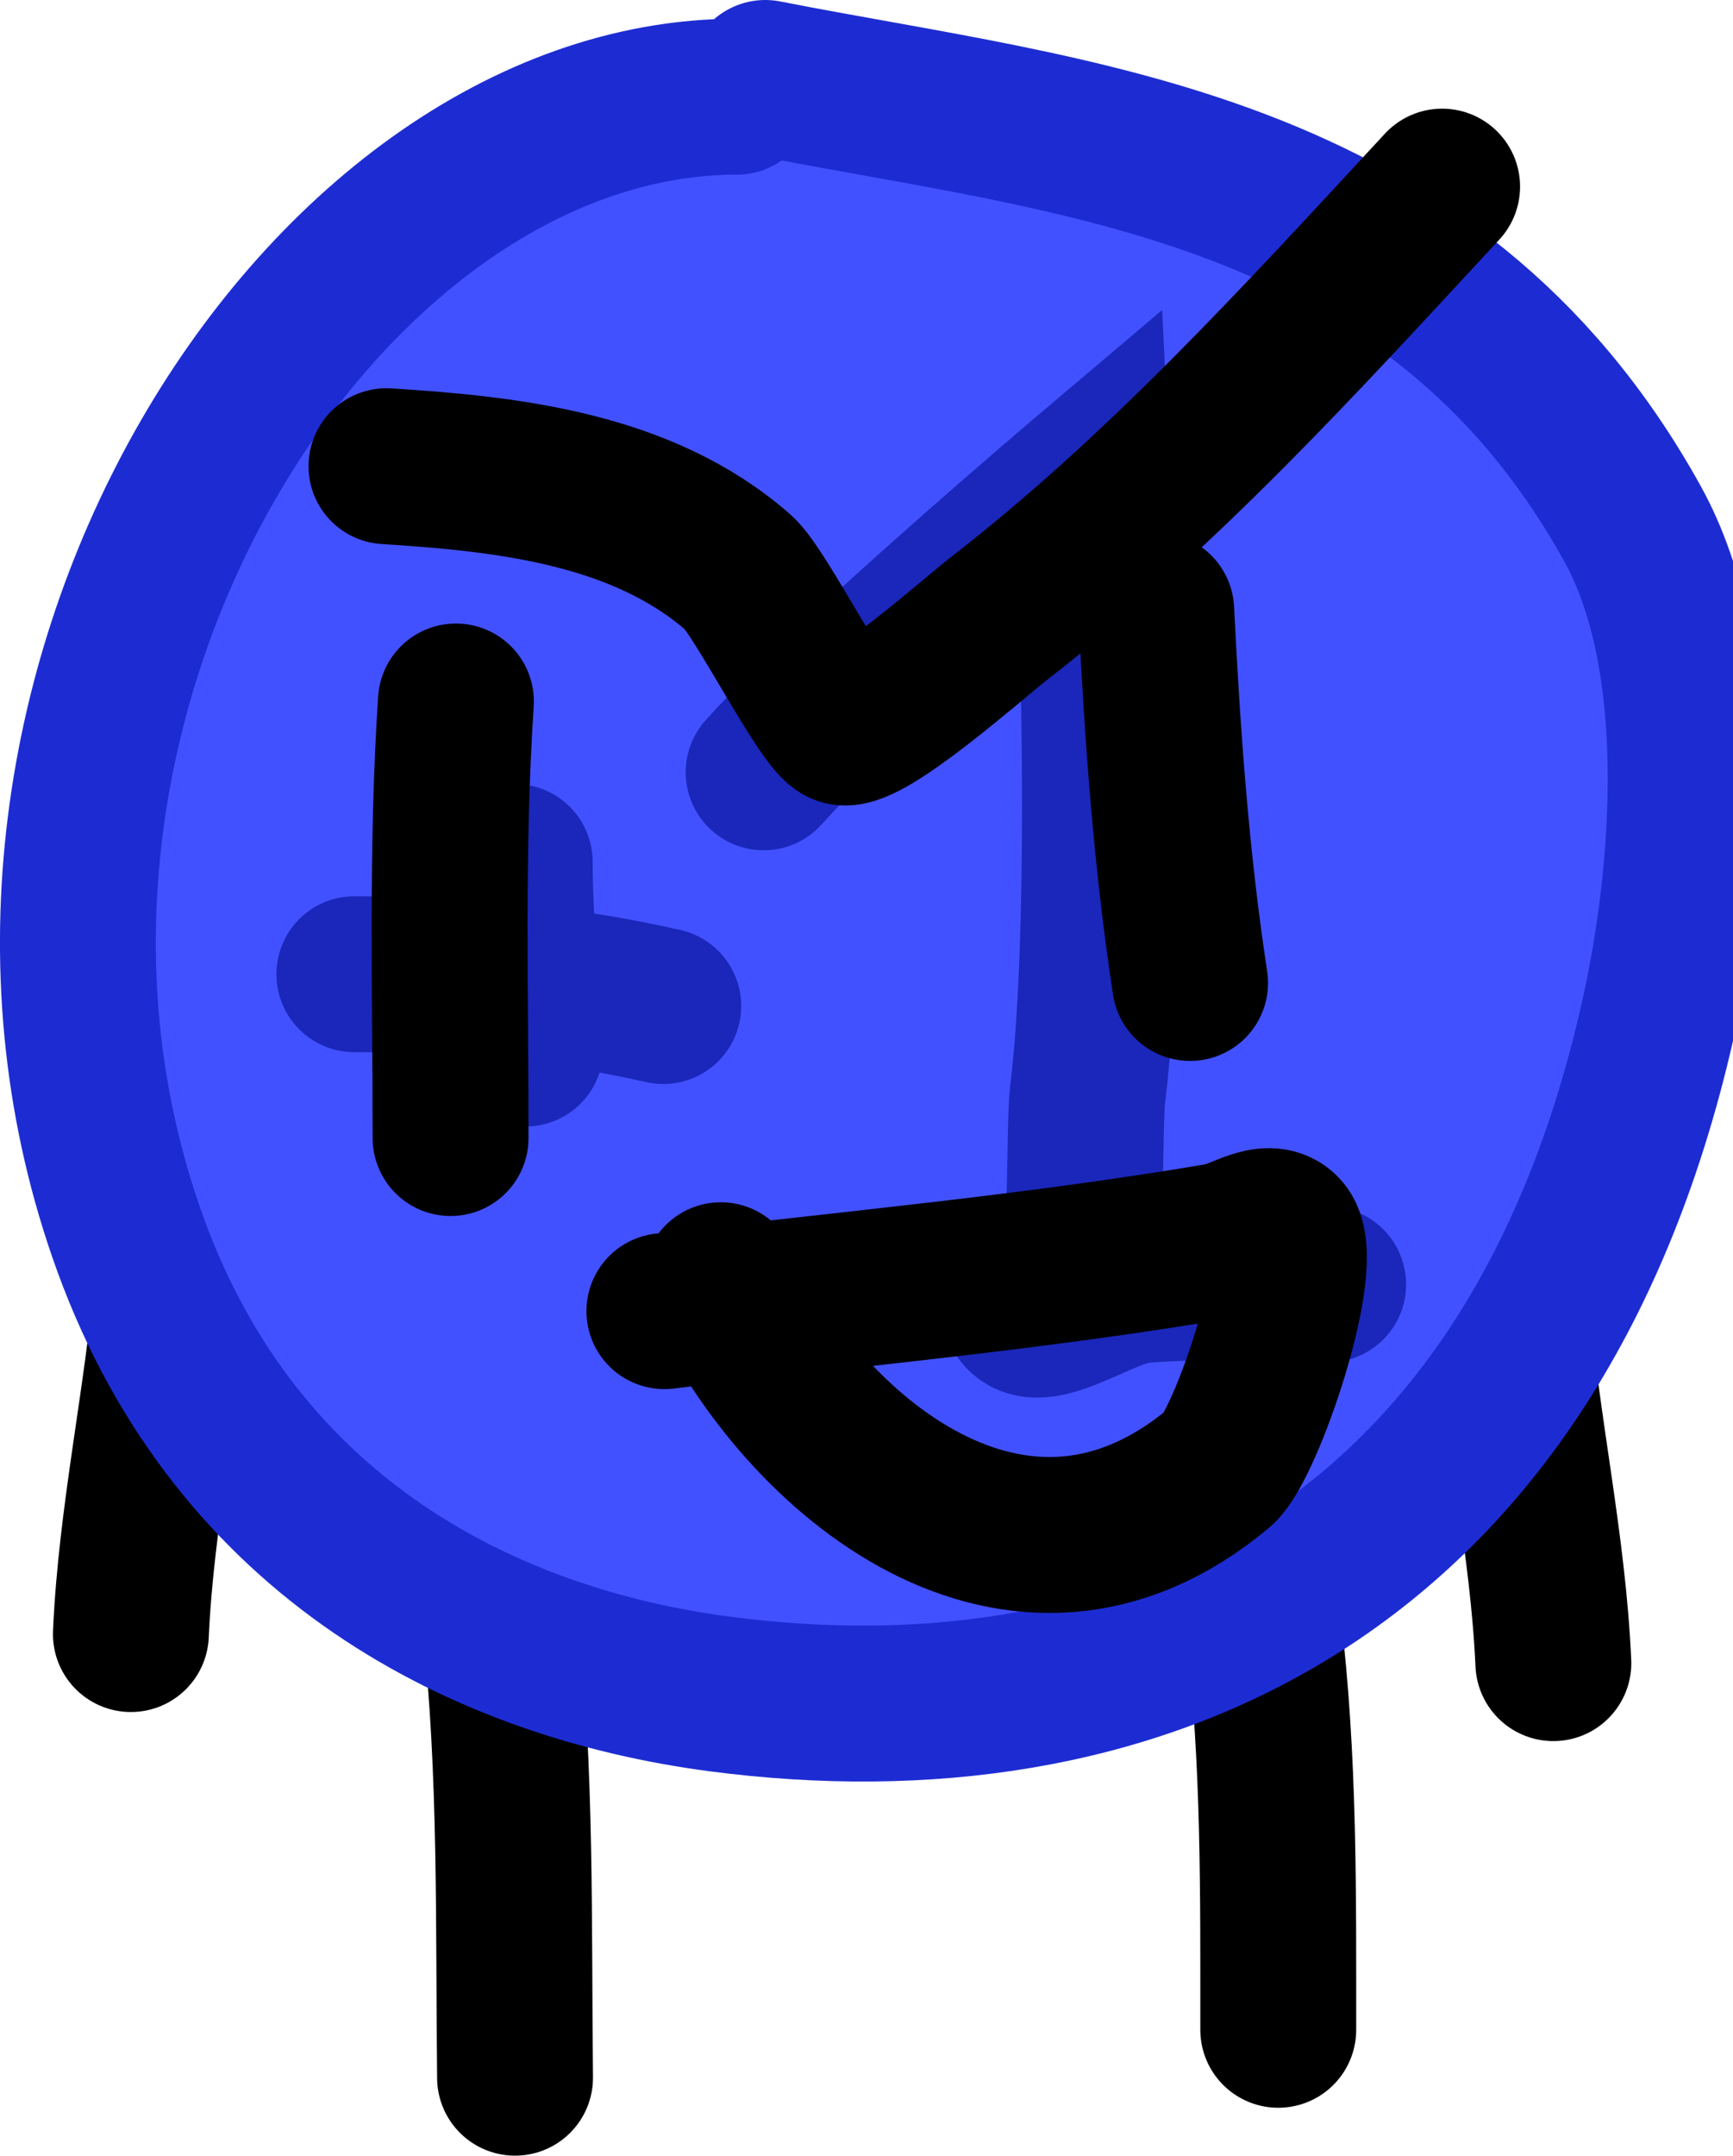 <svg version="1.1" xmlns="http://www.w3.org/2000/svg" xmlns:xlink="http://www.w3.org/1999/xlink" width="27.793" height="34.558" viewBox="0,0,27.793,34.558"><g transform="translate(-225.451,-162.378)"><g stroke-width="2.5" stroke-linecap="round" stroke-miterlimit="10"><path d="M249.696,183.389c0.162,1.895 0.582,3.752 0.667,5.651" fill="none" stroke="#000000"/><path d="M233.47,188.369c0.267,2.402 0.214,4.899 0.241,7.317" fill="none" stroke="#000000"/><path d="M245.71,188.417c0.262,2.16 0.24,4.329 0.241,6.501" fill="none" stroke="#000000"/><path d="M227.55,188.574c0.085,-1.899 0.504,-3.756 0.667,-5.651" fill="none" stroke="#000000"/><path d="M237.724,163.628c4.942,0.972 10.686,1.332 13.908,7.146c1.195,2.157 0.944,5.605 0.394,8.011c-2.059,8.999 -8.503,11.608 -15.036,10.749c-3.746,-0.492 -7.719,-2.466 -9.444,-7.199c-3.137,-8.611 2.981,-18.407 9.723,-18.407" fill="#4251ff" stroke="#1d2cd2"/><path d="M231.134,177.996c1.703,0 3.289,0.134 4.954,0.51" fill="none" stroke="#1a27ba"/><path d="M233.877,179.188c-0.057,-1.006 -0.171,-1.984 -0.171,-2.992" fill="none" stroke="#1a27ba"/><path d="M237.698,174.759c1.32,-1.481 5.266,-4.821 5.266,-4.821c0,0 0.329,6.746 -0.071,9.997c-0.059,0.483 -0.002,2.664 -0.195,2.979c-0.174,0.284 -1.013,0.072 -0.92,0.392c0.186,0.64 1.309,-0.267 1.973,-0.325c0.983,-0.086 2.013,-0.012 3,-0.012" fill="none" stroke="#1a27ba"/><path d="M244.537,178.136c-0.304,-1.994 -0.442,-3.957 -0.543,-5.969" fill="none" stroke="#000000"/><path d="M232.677,180.622c0,-2.33 -0.069,-4.672 0.086,-6.998" fill="none" stroke="#000000"/><path d="M248.579,165.37c-2.283,2.462 -4.479,4.89 -7.148,6.956c-0.312,0.242 -2.082,1.811 -2.462,1.71c-0.276,-0.073 -1.322,-2.168 -1.673,-2.476c-1.542,-1.353 -3.706,-1.586 -5.647,-1.708" fill="none" stroke="#000000"/><path d="M236.106,183.397c2.994,-0.359 5.943,-0.621 8.92,-1.127c0.329,-0.056 0.751,-0.387 0.988,-0.153c0.441,0.433 -0.586,3.438 -1.018,3.799c-3.219,2.689 -6.672,-0.207 -7.985,-3.014" fill="none" stroke="#000000"/></g></g></svg><!--rotationCenter:14.549352538215999:17.62232499999999-->
